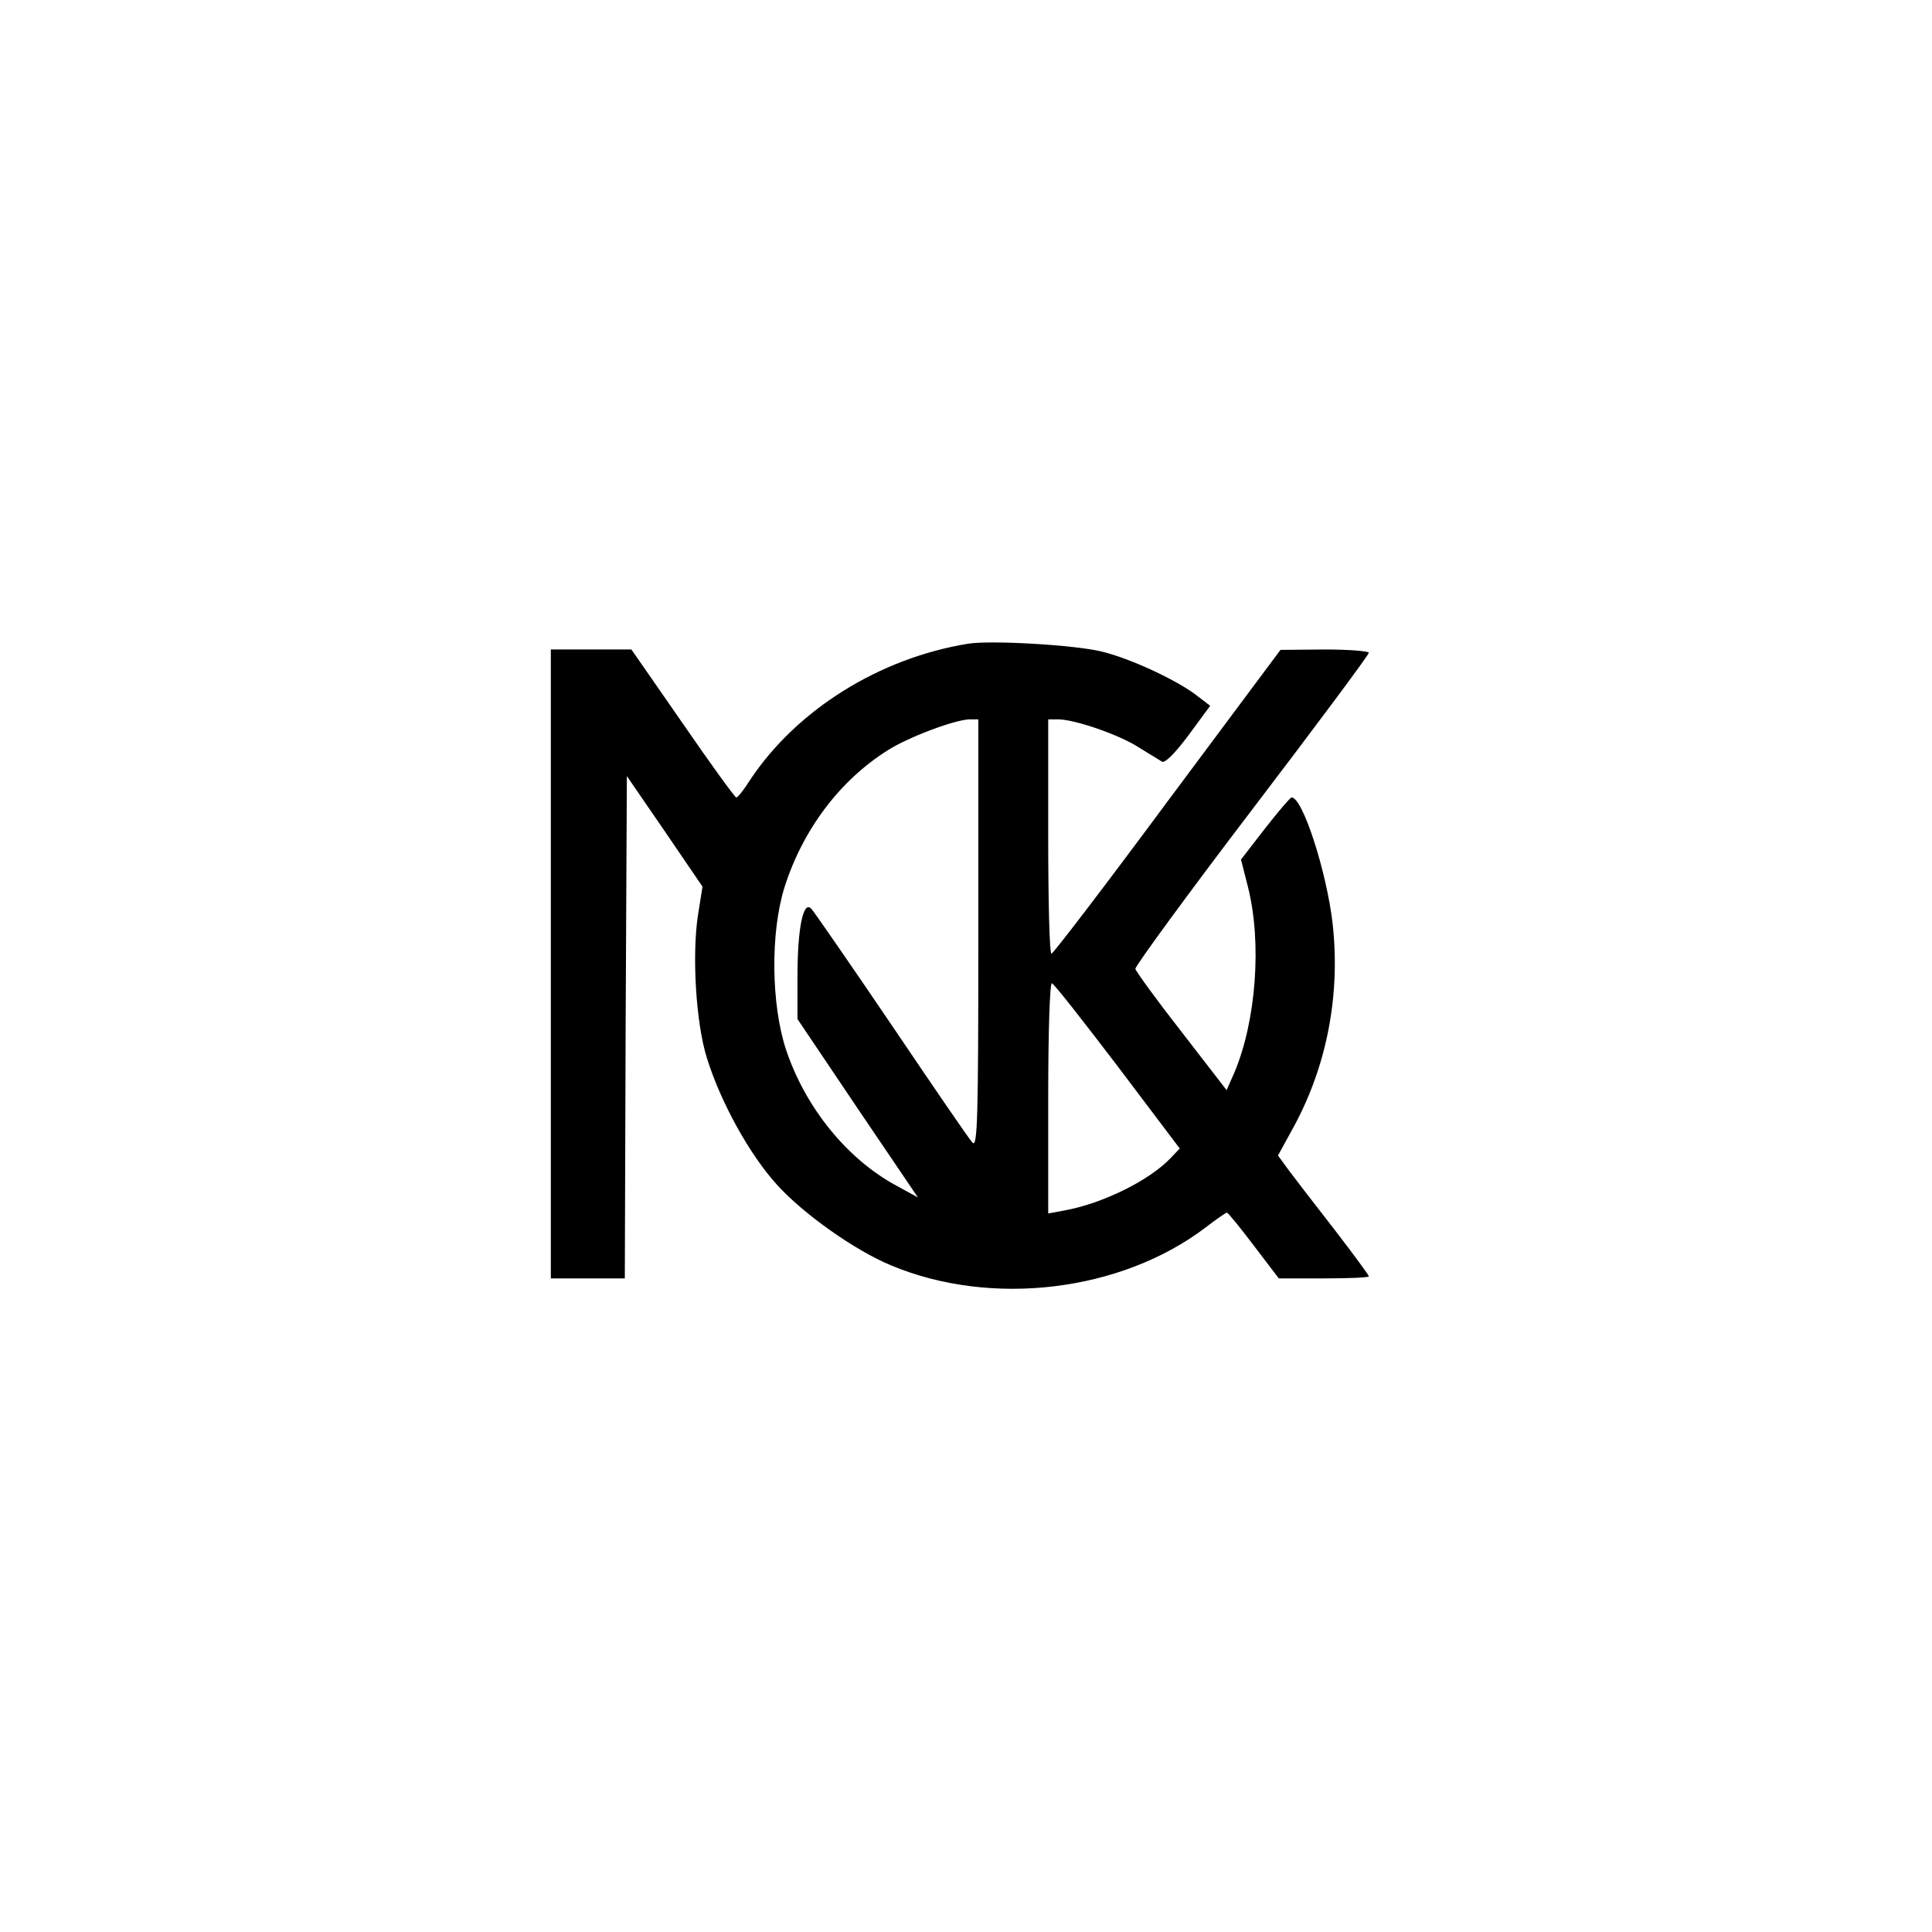 <?xml version="1.0" standalone="no"?>
<!DOCTYPE svg PUBLIC "-//W3C//DTD SVG 20010904//EN"
 "http://www.w3.org/TR/2001/REC-SVG-20010904/DTD/svg10.dtd">
<svg version="1.0" xmlns="http://www.w3.org/2000/svg"
 width="470pt" height="470pt" viewBox="0 0 470 470"
 preserveAspectRatio="xMidYMid meet">
<g transform="translate(0,470) scale(0.1,-0.1)"
fill="#000000" stroke="none">
<path d="M2355 3134 c-216 -35 -417 -161 -530 -331 -15 -24 -30 -43 -34 -43
-3 0 -62 81 -130 180 l-125 180 -98 0 -98 0 0 -765 0 -765 90 0 90 0 2 611 3
611 92 -134 92 -135 -11 -69 c-15 -98 -5 -264 22 -349 34 -108 103 -233 170
-307 64 -71 190 -160 277 -196 245 -103 561 -64 766 92 26 20 49 36 52 36 2 0
32 -36 65 -80 l61 -80 109 0 c61 0 110 2 110 5 0 3 -37 53 -83 113 -46 59 -96
124 -111 144 l-27 37 40 73 c79 147 112 318 93 490 -14 125 -73 309 -100 308
-4 -1 -33 -35 -65 -76 l-58 -75 17 -67 c34 -135 20 -325 -33 -451 l-19 -43
-109 141 c-61 78 -111 147 -113 154 -1 6 126 180 283 386 157 206 285 378 285
383 0 4 -48 8 -107 8 l-108 -1 -275 -369 c-151 -204 -278 -370 -282 -370 -5 0
-8 128 -8 285 l0 285 24 0 c40 0 148 -37 196 -68 25 -15 50 -31 57 -35 7 -4
32 21 64 64 l53 72 -30 23 c-46 37 -163 92 -234 109 -65 16 -269 28 -325 19z
m25 -706 c0 -447 -2 -520 -14 -508 -8 8 -96 137 -196 285 -101 149 -189 276
-196 284 -20 22 -34 -47 -34 -166 l0 -102 146 -217 147 -217 -53 29 c-120 65
-221 190 -268 331 -36 110 -38 283 -4 393 44 140 134 261 252 335 50 32 163
74 198 75 l22 0 0 -522z m339 -322 l151 -200 -22 -23 c-51 -54 -165 -111 -260
-128 l-38 -7 0 282 c0 165 4 280 9 278 5 -1 77 -93 160 -202z"/>
</g>
</svg>
